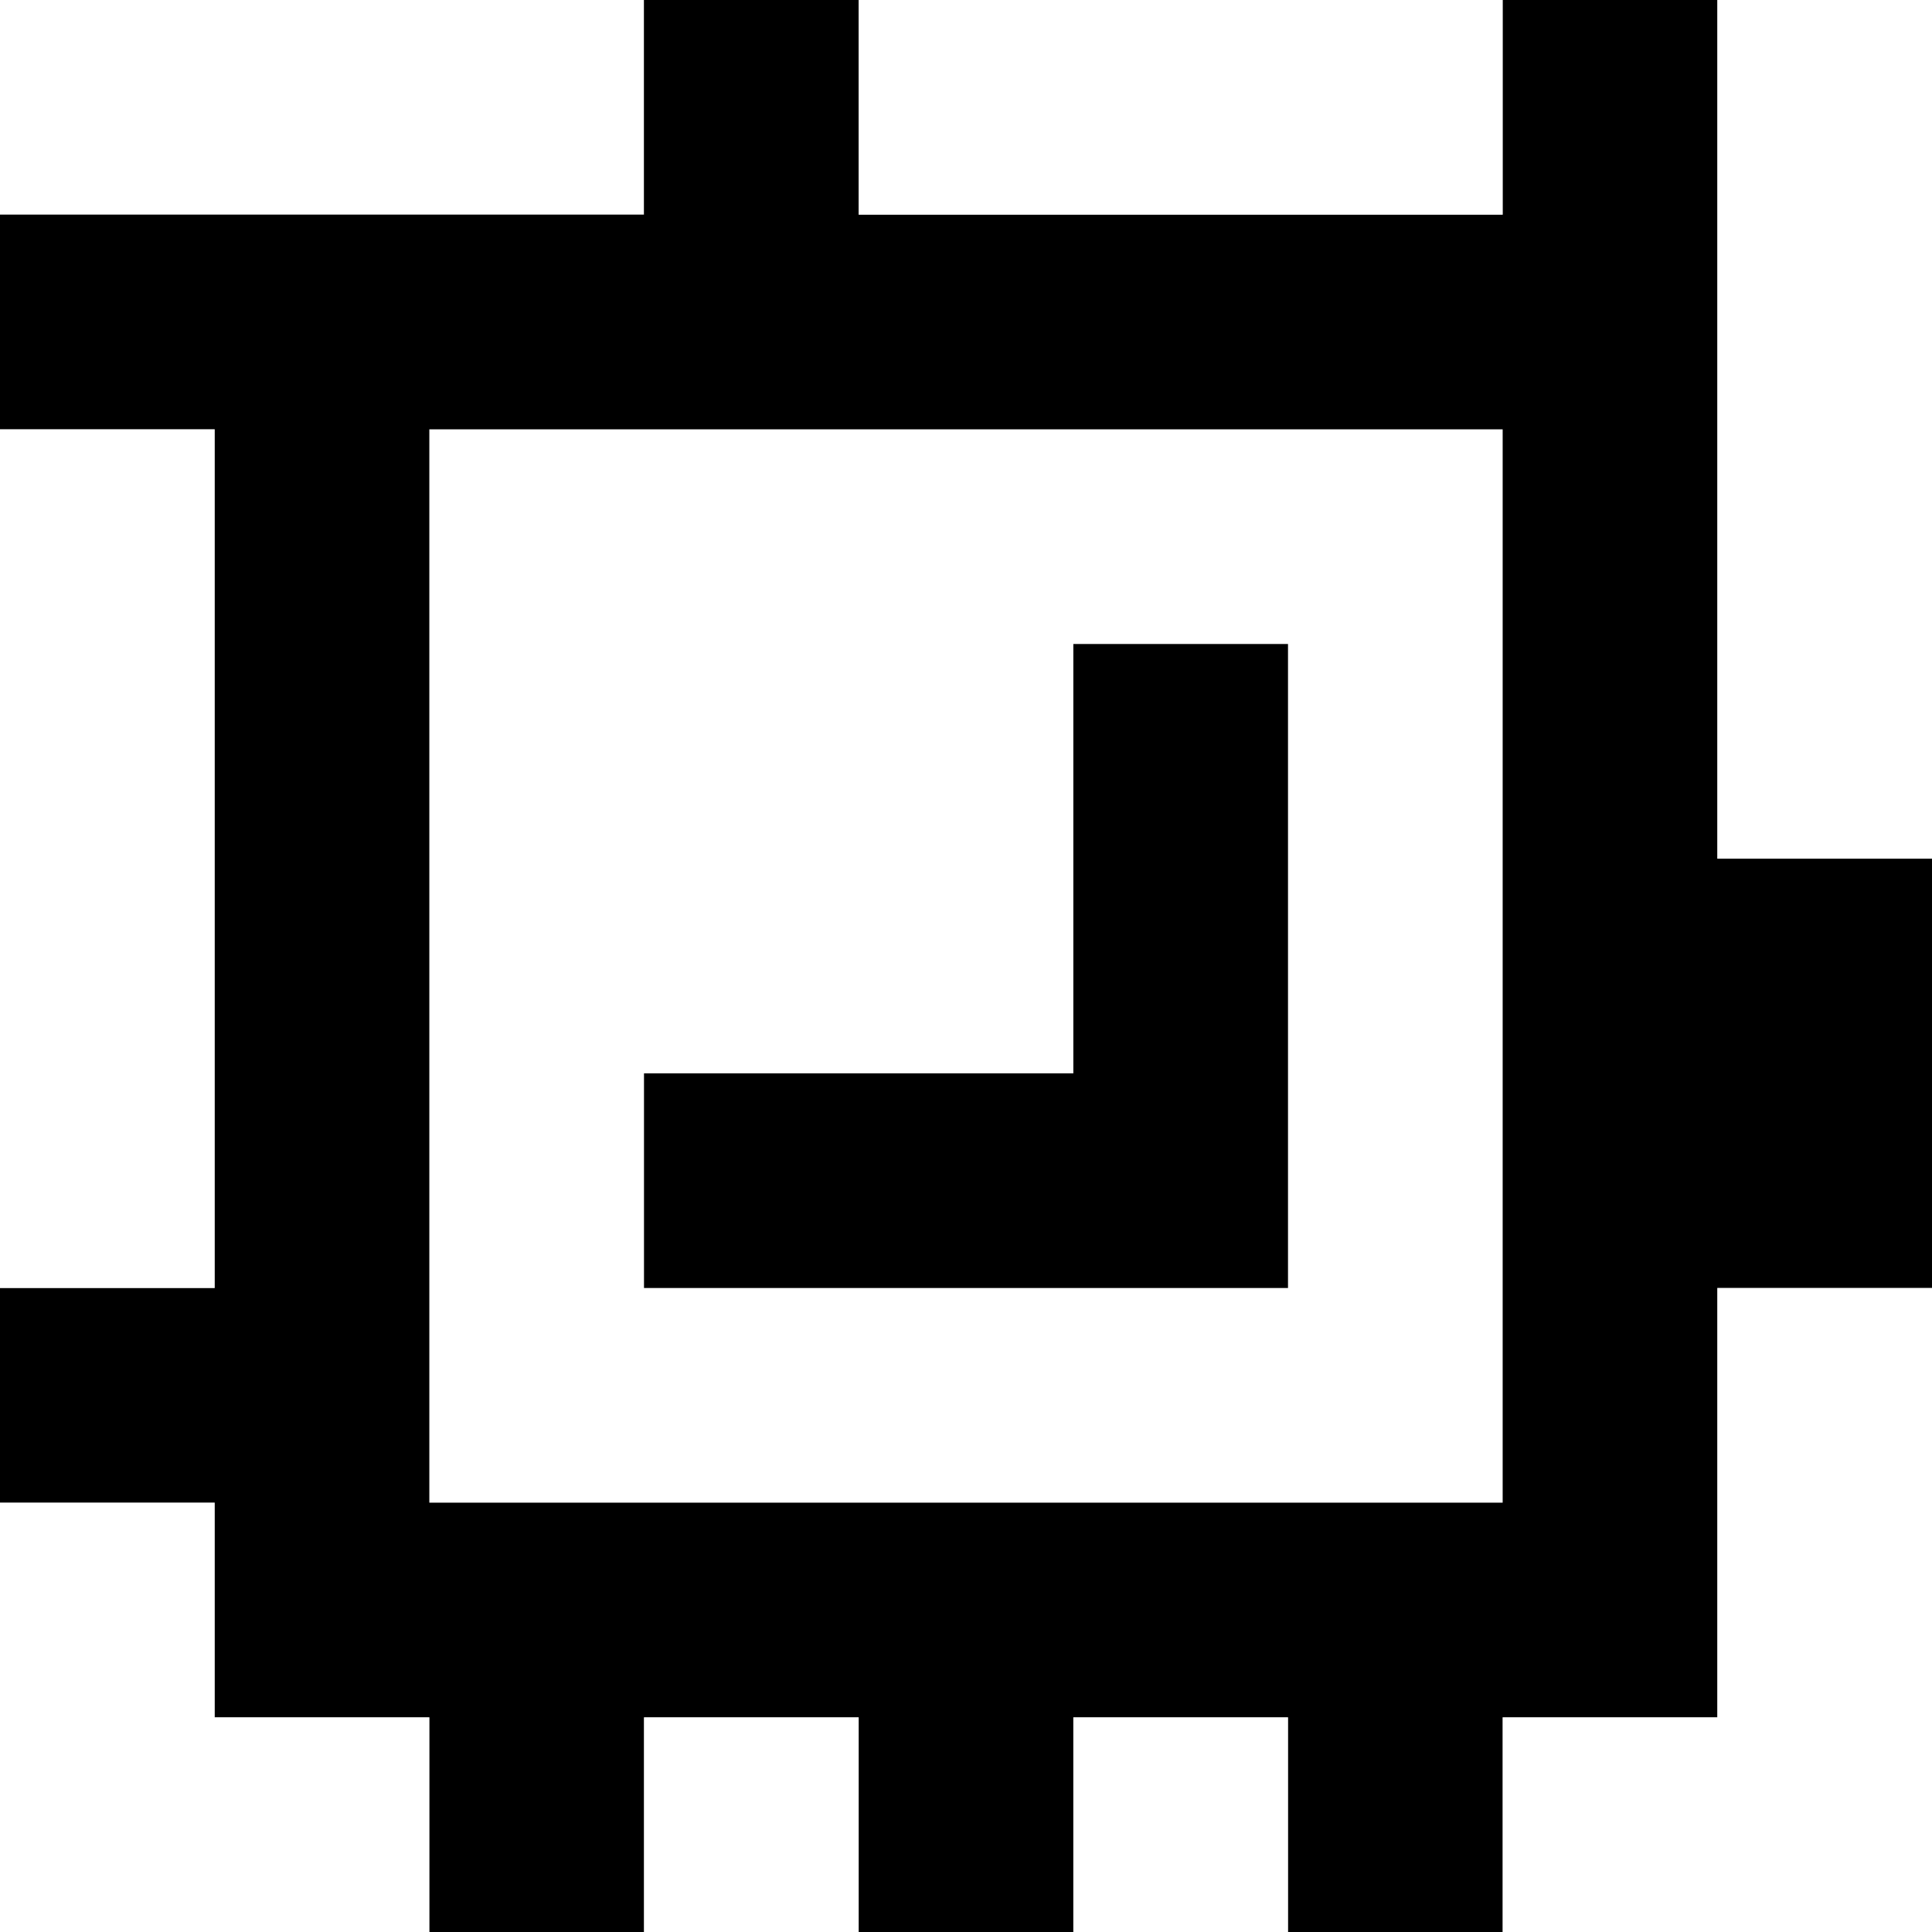 <?xml version="1.0" standalone="yes"?>
<svg xmlns="http://www.w3.org/2000/svg" width="90" height="90">
<rect width="100%" height="100%" fill="#808080" stroke="none"/>
<path style="fill:#ffffff; stroke:none;" d="M0 0L0 10L30 10L30 0L0 0z"/>
<path style="fill:#000000; stroke:none;" d="M30 0L30 10L0 10L0 20L10 20L10 60L0 60L0 70L10 70L10 80L20 80L20 90L30 90L30 80L40 80L40 90L50 90L50 80L60 80L60 90L70 90L70 80L80 80L80 60L90 60L90 40L80 40L80 0L70 0L70 10L40 10L40 0L30 0z"/>
<path style="fill:#ffffff; stroke:none;" d="M40 0L40 10L70 10L70 0L40 0M80 0L80 40L90 40L90 0L80 0M0 20L0 60L10 60L10 20L0 20M20 20L20 70L70 70L70 20L20 20z"/>
<path style="fill:#000000; stroke:none;" d="M50 30L50 50L30 50L30 60L60 60L60 30L50 30z"/>
<path style="fill:#ffffff; stroke:none;" d="M80 60L80 80L70 80L70 90L90 90L90 60L80 60M0 70L0 90L20 90L20 80L10 80L10 70L0 70M30 80L30 90L40 90L40 80L30 80M50 80L50 90L60 90L60 80L50 80z"/>
</svg>
